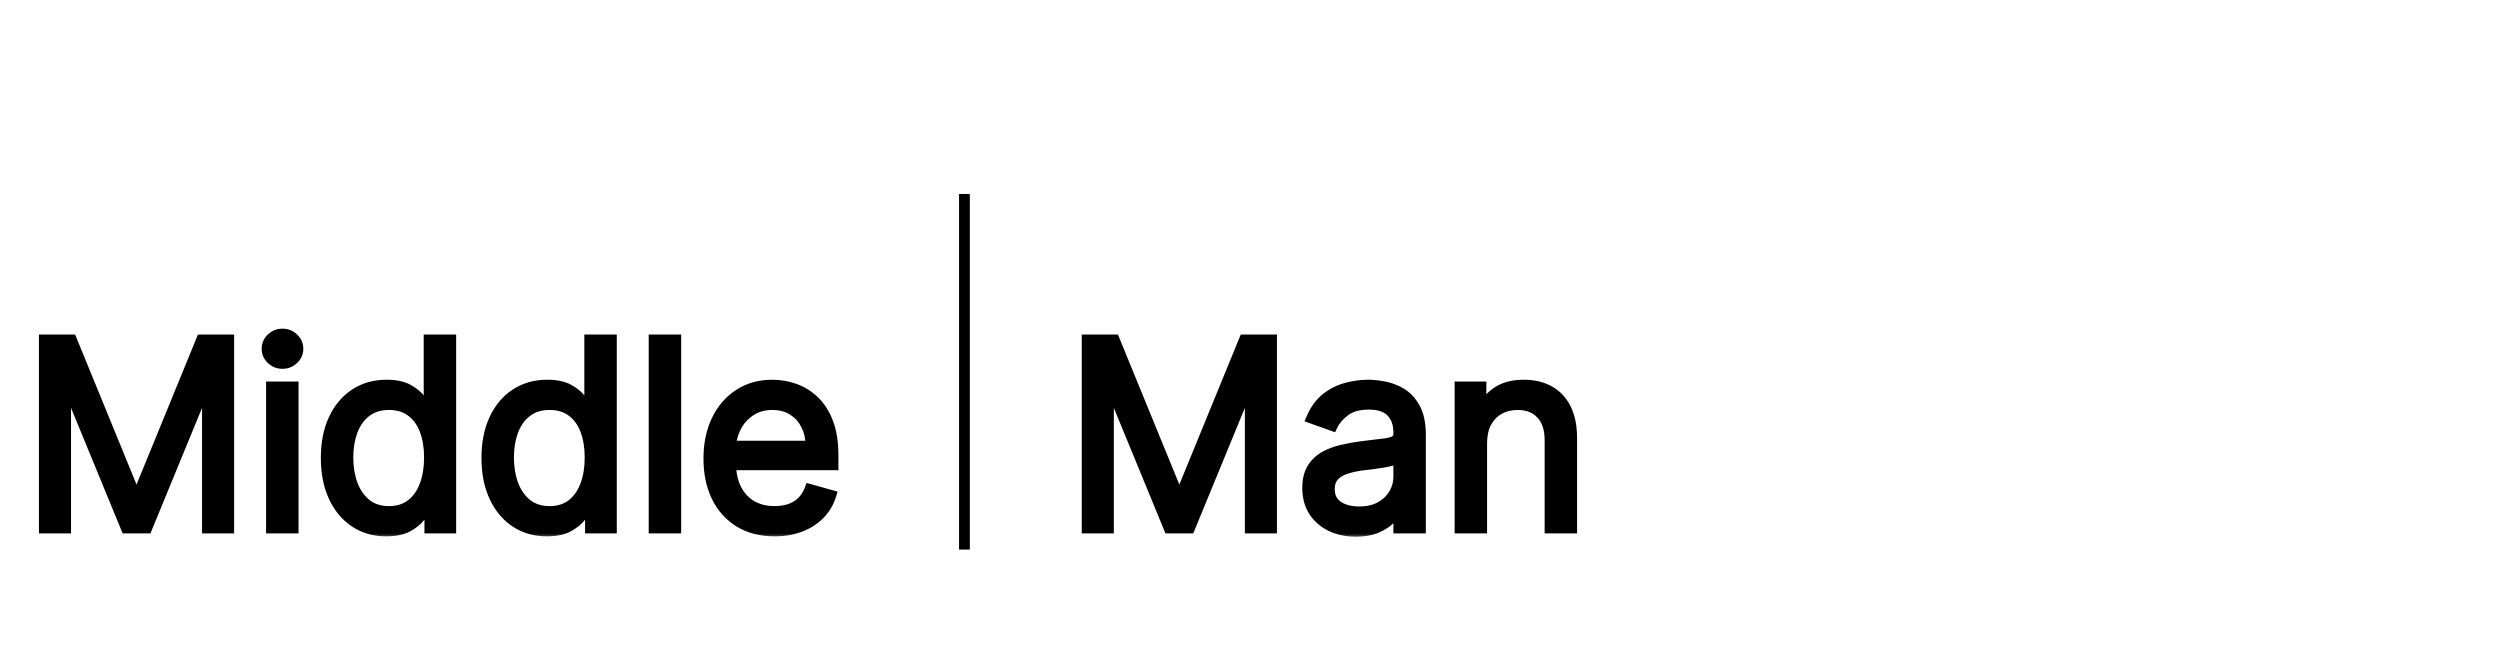 <svg width="232" height="62" viewBox="0 0 232 62" fill="none" xmlns="http://www.w3.org/2000/svg">
<g filter="url(#filter0_d_115_3506)">
<mask id="path-1-outside-1_115_3506" maskUnits="userSpaceOnUse" x="3" y="26" width="144" height="20" fill="black">
<rect fill="white" x="3" y="26" width="144" height="20"/>
<path d="M4.114 27.546H6.636L12.568 42.034H12.773L18.704 27.546H21.227V45H19.25V31.739H19.079L13.625 45H11.716L6.261 31.739H6.091V45H4.114V27.546ZM25.192 45V31.909H27.204V45H25.192ZM26.215 29.727C25.823 29.727 25.485 29.594 25.201 29.327C24.923 29.06 24.783 28.739 24.783 28.364C24.783 27.989 24.923 27.668 25.201 27.401C25.485 27.134 25.823 27 26.215 27C26.607 27 26.942 27.134 27.221 27.401C27.505 27.668 27.647 27.989 27.647 28.364C27.647 28.739 27.505 29.06 27.221 29.327C26.942 29.594 26.607 29.727 26.215 29.727ZM35.831 45.273C34.74 45.273 33.777 44.997 32.942 44.446C32.106 43.889 31.453 43.105 30.982 42.094C30.51 41.077 30.274 39.875 30.274 38.489C30.274 37.114 30.51 35.92 30.982 34.909C31.453 33.898 32.109 33.117 32.95 32.565C33.791 32.014 34.763 31.739 35.865 31.739C36.717 31.739 37.391 31.881 37.885 32.165C38.385 32.443 38.766 32.761 39.027 33.119C39.294 33.472 39.501 33.761 39.649 33.989H39.82V27.546H41.831V45H39.888V42.989H39.649C39.501 43.227 39.291 43.528 39.019 43.892C38.746 44.25 38.356 44.571 37.851 44.855C37.345 45.133 36.672 45.273 35.831 45.273ZM36.104 43.466C36.91 43.466 37.592 43.256 38.149 42.835C38.706 42.409 39.129 41.821 39.419 41.071C39.709 40.315 39.854 39.443 39.854 38.455C39.854 37.477 39.712 36.622 39.428 35.889C39.144 35.151 38.723 34.577 38.166 34.168C37.609 33.753 36.922 33.545 36.104 33.545C35.251 33.545 34.541 33.764 33.973 34.202C33.41 34.633 32.987 35.222 32.703 35.966C32.425 36.705 32.285 37.534 32.285 38.455C32.285 39.386 32.428 40.233 32.712 40.994C33.001 41.75 33.428 42.352 33.99 42.801C34.558 43.244 35.263 43.466 36.104 43.466ZM50.737 45.273C49.646 45.273 48.683 44.997 47.848 44.446C47.013 43.889 46.359 43.105 45.888 42.094C45.416 41.077 45.18 39.875 45.18 38.489C45.18 37.114 45.416 35.92 45.888 34.909C46.359 33.898 47.016 33.117 47.856 32.565C48.697 32.014 49.669 31.739 50.771 31.739C51.624 31.739 52.297 31.881 52.791 32.165C53.291 32.443 53.672 32.761 53.933 33.119C54.2 33.472 54.408 33.761 54.555 33.989H54.726V27.546H56.737V45H54.794V42.989H54.555C54.408 43.227 54.197 43.528 53.925 43.892C53.652 44.25 53.263 44.571 52.757 44.855C52.251 45.133 51.578 45.273 50.737 45.273ZM51.01 43.466C51.817 43.466 52.499 43.256 53.055 42.835C53.612 42.409 54.035 41.821 54.325 41.071C54.615 40.315 54.76 39.443 54.76 38.455C54.76 37.477 54.618 36.622 54.334 35.889C54.05 35.151 53.629 34.577 53.072 34.168C52.516 33.753 51.828 33.545 51.01 33.545C50.158 33.545 49.447 33.764 48.879 34.202C48.317 34.633 47.894 35.222 47.609 35.966C47.331 36.705 47.192 37.534 47.192 38.455C47.192 39.386 47.334 40.233 47.618 40.994C47.908 41.75 48.334 42.352 48.896 42.801C49.465 43.244 50.169 43.466 51.01 43.466ZM62.712 27.546V45H60.7V27.546H62.712ZM71.884 45.273C70.623 45.273 69.535 44.994 68.62 44.438C67.711 43.875 67.009 43.091 66.515 42.085C66.026 41.074 65.782 39.898 65.782 38.557C65.782 37.216 66.026 36.034 66.515 35.011C67.009 33.983 67.697 33.182 68.577 32.608C69.464 32.028 70.498 31.739 71.68 31.739C72.362 31.739 73.035 31.852 73.7 32.08C74.364 32.307 74.969 32.676 75.515 33.188C76.06 33.693 76.495 34.364 76.819 35.199C77.143 36.034 77.305 37.062 77.305 38.284V39.136H67.214V37.398H75.259C75.259 36.659 75.112 36 74.816 35.42C74.526 34.841 74.112 34.383 73.572 34.048C73.038 33.713 72.407 33.545 71.68 33.545C70.879 33.545 70.185 33.744 69.6 34.142C69.021 34.534 68.575 35.045 68.262 35.676C67.95 36.307 67.793 36.983 67.793 37.705V38.864C67.793 39.852 67.964 40.69 68.305 41.378C68.651 42.06 69.131 42.58 69.745 42.938C70.359 43.29 71.072 43.466 71.884 43.466C72.413 43.466 72.89 43.392 73.316 43.244C73.748 43.091 74.12 42.864 74.433 42.562C74.745 42.256 74.987 41.875 75.157 41.42L77.1 41.966C76.896 42.625 76.552 43.205 76.069 43.705C75.586 44.199 74.989 44.585 74.279 44.864C73.569 45.136 72.771 45.273 71.884 45.273ZM100.887 27.546H103.41L109.342 42.034H109.546L115.478 27.546H118.001V45H116.023V31.739H115.853L110.398 45H108.489L103.035 31.739H102.864V45H100.887V27.546ZM125.818 45.307C124.989 45.307 124.236 45.151 123.56 44.838C122.884 44.52 122.347 44.062 121.949 43.466C121.551 42.864 121.352 42.136 121.352 41.284C121.352 40.534 121.5 39.926 121.795 39.46C122.091 38.989 122.486 38.619 122.98 38.352C123.474 38.085 124.02 37.886 124.616 37.756C125.219 37.619 125.824 37.511 126.432 37.432C127.227 37.33 127.872 37.253 128.366 37.202C128.866 37.145 129.23 37.051 129.457 36.92C129.69 36.79 129.807 36.562 129.807 36.239V36.17C129.807 35.33 129.577 34.676 129.116 34.21C128.662 33.744 127.972 33.511 127.045 33.511C126.085 33.511 125.332 33.722 124.787 34.142C124.241 34.562 123.858 35.011 123.636 35.489L121.727 34.807C122.068 34.011 122.523 33.392 123.091 32.949C123.665 32.5 124.29 32.188 124.966 32.011C125.648 31.829 126.318 31.739 126.977 31.739C127.398 31.739 127.881 31.79 128.426 31.892C128.977 31.989 129.509 32.19 130.02 32.497C130.537 32.804 130.966 33.267 131.307 33.886C131.648 34.506 131.818 35.335 131.818 36.375V45H129.807V43.227H129.705C129.568 43.511 129.341 43.815 129.023 44.139C128.705 44.463 128.281 44.739 127.753 44.966C127.224 45.193 126.58 45.307 125.818 45.307ZM126.125 43.5C126.92 43.5 127.591 43.344 128.136 43.031C128.688 42.719 129.102 42.315 129.381 41.821C129.665 41.327 129.807 40.807 129.807 40.261V38.42C129.722 38.523 129.534 38.617 129.244 38.702C128.96 38.781 128.631 38.852 128.256 38.915C127.886 38.972 127.526 39.023 127.173 39.068C126.827 39.108 126.545 39.142 126.33 39.17C125.807 39.239 125.318 39.349 124.864 39.503C124.415 39.651 124.051 39.875 123.773 40.176C123.5 40.472 123.364 40.875 123.364 41.386C123.364 42.085 123.622 42.614 124.139 42.972C124.662 43.324 125.324 43.5 126.125 43.5ZM137.501 37.125V45H135.489V31.909H137.433V33.955H137.603C137.91 33.29 138.376 32.756 139.001 32.352C139.626 31.943 140.433 31.739 141.421 31.739C142.308 31.739 143.083 31.921 143.748 32.284C144.413 32.642 144.93 33.188 145.299 33.92C145.668 34.648 145.853 35.568 145.853 36.682V45H143.842V36.818C143.842 35.79 143.575 34.989 143.04 34.415C142.506 33.835 141.773 33.545 140.842 33.545C140.2 33.545 139.626 33.685 139.12 33.963C138.62 34.242 138.225 34.648 137.935 35.182C137.646 35.716 137.501 36.364 137.501 37.125Z"/>
</mask>
<path d="M4.114 27.546H6.636L12.568 42.034H12.773L18.704 27.546H21.227V45H19.25V31.739H19.079L13.625 45H11.716L6.261 31.739H6.091V45H4.114V27.546ZM25.192 45V31.909H27.204V45H25.192ZM26.215 29.727C25.823 29.727 25.485 29.594 25.201 29.327C24.923 29.06 24.783 28.739 24.783 28.364C24.783 27.989 24.923 27.668 25.201 27.401C25.485 27.134 25.823 27 26.215 27C26.607 27 26.942 27.134 27.221 27.401C27.505 27.668 27.647 27.989 27.647 28.364C27.647 28.739 27.505 29.06 27.221 29.327C26.942 29.594 26.607 29.727 26.215 29.727ZM35.831 45.273C34.74 45.273 33.777 44.997 32.942 44.446C32.106 43.889 31.453 43.105 30.982 42.094C30.51 41.077 30.274 39.875 30.274 38.489C30.274 37.114 30.51 35.92 30.982 34.909C31.453 33.898 32.109 33.117 32.95 32.565C33.791 32.014 34.763 31.739 35.865 31.739C36.717 31.739 37.391 31.881 37.885 32.165C38.385 32.443 38.766 32.761 39.027 33.119C39.294 33.472 39.501 33.761 39.649 33.989H39.82V27.546H41.831V45H39.888V42.989H39.649C39.501 43.227 39.291 43.528 39.019 43.892C38.746 44.25 38.356 44.571 37.851 44.855C37.345 45.133 36.672 45.273 35.831 45.273ZM36.104 43.466C36.91 43.466 37.592 43.256 38.149 42.835C38.706 42.409 39.129 41.821 39.419 41.071C39.709 40.315 39.854 39.443 39.854 38.455C39.854 37.477 39.712 36.622 39.428 35.889C39.144 35.151 38.723 34.577 38.166 34.168C37.609 33.753 36.922 33.545 36.104 33.545C35.251 33.545 34.541 33.764 33.973 34.202C33.41 34.633 32.987 35.222 32.703 35.966C32.425 36.705 32.285 37.534 32.285 38.455C32.285 39.386 32.428 40.233 32.712 40.994C33.001 41.75 33.428 42.352 33.99 42.801C34.558 43.244 35.263 43.466 36.104 43.466ZM50.737 45.273C49.646 45.273 48.683 44.997 47.848 44.446C47.013 43.889 46.359 43.105 45.888 42.094C45.416 41.077 45.18 39.875 45.18 38.489C45.18 37.114 45.416 35.92 45.888 34.909C46.359 33.898 47.016 33.117 47.856 32.565C48.697 32.014 49.669 31.739 50.771 31.739C51.624 31.739 52.297 31.881 52.791 32.165C53.291 32.443 53.672 32.761 53.933 33.119C54.2 33.472 54.408 33.761 54.555 33.989H54.726V27.546H56.737V45H54.794V42.989H54.555C54.408 43.227 54.197 43.528 53.925 43.892C53.652 44.25 53.263 44.571 52.757 44.855C52.251 45.133 51.578 45.273 50.737 45.273ZM51.01 43.466C51.817 43.466 52.499 43.256 53.055 42.835C53.612 42.409 54.035 41.821 54.325 41.071C54.615 40.315 54.76 39.443 54.76 38.455C54.76 37.477 54.618 36.622 54.334 35.889C54.05 35.151 53.629 34.577 53.072 34.168C52.516 33.753 51.828 33.545 51.01 33.545C50.158 33.545 49.447 33.764 48.879 34.202C48.317 34.633 47.894 35.222 47.609 35.966C47.331 36.705 47.192 37.534 47.192 38.455C47.192 39.386 47.334 40.233 47.618 40.994C47.908 41.75 48.334 42.352 48.896 42.801C49.465 43.244 50.169 43.466 51.01 43.466ZM62.712 27.546V45H60.7V27.546H62.712ZM71.884 45.273C70.623 45.273 69.535 44.994 68.62 44.438C67.711 43.875 67.009 43.091 66.515 42.085C66.026 41.074 65.782 39.898 65.782 38.557C65.782 37.216 66.026 36.034 66.515 35.011C67.009 33.983 67.697 33.182 68.577 32.608C69.464 32.028 70.498 31.739 71.68 31.739C72.362 31.739 73.035 31.852 73.7 32.08C74.364 32.307 74.969 32.676 75.515 33.188C76.06 33.693 76.495 34.364 76.819 35.199C77.143 36.034 77.305 37.062 77.305 38.284V39.136H67.214V37.398H75.259C75.259 36.659 75.112 36 74.816 35.42C74.526 34.841 74.112 34.383 73.572 34.048C73.038 33.713 72.407 33.545 71.68 33.545C70.879 33.545 70.185 33.744 69.6 34.142C69.021 34.534 68.575 35.045 68.262 35.676C67.95 36.307 67.793 36.983 67.793 37.705V38.864C67.793 39.852 67.964 40.69 68.305 41.378C68.651 42.06 69.131 42.58 69.745 42.938C70.359 43.29 71.072 43.466 71.884 43.466C72.413 43.466 72.89 43.392 73.316 43.244C73.748 43.091 74.12 42.864 74.433 42.562C74.745 42.256 74.987 41.875 75.157 41.42L77.1 41.966C76.896 42.625 76.552 43.205 76.069 43.705C75.586 44.199 74.989 44.585 74.279 44.864C73.569 45.136 72.771 45.273 71.884 45.273ZM100.887 27.546H103.41L109.342 42.034H109.546L115.478 27.546H118.001V45H116.023V31.739H115.853L110.398 45H108.489L103.035 31.739H102.864V45H100.887V27.546ZM125.818 45.307C124.989 45.307 124.236 45.151 123.56 44.838C122.884 44.52 122.347 44.062 121.949 43.466C121.551 42.864 121.352 42.136 121.352 41.284C121.352 40.534 121.5 39.926 121.795 39.46C122.091 38.989 122.486 38.619 122.98 38.352C123.474 38.085 124.02 37.886 124.616 37.756C125.219 37.619 125.824 37.511 126.432 37.432C127.227 37.33 127.872 37.253 128.366 37.202C128.866 37.145 129.23 37.051 129.457 36.92C129.69 36.79 129.807 36.562 129.807 36.239V36.17C129.807 35.33 129.577 34.676 129.116 34.21C128.662 33.744 127.972 33.511 127.045 33.511C126.085 33.511 125.332 33.722 124.787 34.142C124.241 34.562 123.858 35.011 123.636 35.489L121.727 34.807C122.068 34.011 122.523 33.392 123.091 32.949C123.665 32.5 124.29 32.188 124.966 32.011C125.648 31.829 126.318 31.739 126.977 31.739C127.398 31.739 127.881 31.79 128.426 31.892C128.977 31.989 129.509 32.19 130.02 32.497C130.537 32.804 130.966 33.267 131.307 33.886C131.648 34.506 131.818 35.335 131.818 36.375V45H129.807V43.227H129.705C129.568 43.511 129.341 43.815 129.023 44.139C128.705 44.463 128.281 44.739 127.753 44.966C127.224 45.193 126.58 45.307 125.818 45.307ZM126.125 43.5C126.92 43.5 127.591 43.344 128.136 43.031C128.688 42.719 129.102 42.315 129.381 41.821C129.665 41.327 129.807 40.807 129.807 40.261V38.42C129.722 38.523 129.534 38.617 129.244 38.702C128.96 38.781 128.631 38.852 128.256 38.915C127.886 38.972 127.526 39.023 127.173 39.068C126.827 39.108 126.545 39.142 126.33 39.17C125.807 39.239 125.318 39.349 124.864 39.503C124.415 39.651 124.051 39.875 123.773 40.176C123.5 40.472 123.364 40.875 123.364 41.386C123.364 42.085 123.622 42.614 124.139 42.972C124.662 43.324 125.324 43.5 126.125 43.5ZM137.501 37.125V45H135.489V31.909H137.433V33.955H137.603C137.91 33.29 138.376 32.756 139.001 32.352C139.626 31.943 140.433 31.739 141.421 31.739C142.308 31.739 143.083 31.921 143.748 32.284C144.413 32.642 144.93 33.188 145.299 33.92C145.668 34.648 145.853 35.568 145.853 36.682V45H143.842V36.818C143.842 35.79 143.575 34.989 143.04 34.415C142.506 33.835 141.773 33.545 140.842 33.545C140.2 33.545 139.626 33.685 139.12 33.963C138.62 34.242 138.225 34.648 137.935 35.182C137.646 35.716 137.501 36.364 137.501 37.125Z" fill="black"/>
<path d="M4.114 27.546V27.046H3.614V27.546H4.114ZM6.636 27.546L7.099 27.356L6.972 27.046H6.636V27.546ZM12.568 42.034L12.105 42.224L12.233 42.534H12.568V42.034ZM12.773 42.034V42.534H13.108L13.235 42.224L12.773 42.034ZM18.704 27.546V27.046H18.369L18.242 27.356L18.704 27.546ZM21.227 27.546H21.727V27.046H21.227V27.546ZM21.227 45V45.5H21.727V45H21.227ZM19.25 45H18.75V45.5H19.25V45ZM19.25 31.739H19.75V31.239H19.25V31.739ZM19.079 31.739V31.239H18.745L18.617 31.548L19.079 31.739ZM13.625 45V45.5H13.96L14.087 45.19L13.625 45ZM11.716 45L11.254 45.19L11.381 45.5H11.716V45ZM6.261 31.739L6.724 31.548L6.596 31.239H6.261V31.739ZM6.091 31.739V31.239H5.591V31.739H6.091ZM6.091 45V45.5H6.591V45H6.091ZM4.114 45H3.614V45.5H4.114V45ZM4.114 28.046H6.636V27.046H4.114V28.046ZM6.174 27.735L12.105 42.224L13.031 41.845L7.099 27.356L6.174 27.735ZM12.568 42.534H12.773V41.534H12.568V42.534ZM13.235 42.224L19.167 27.735L18.242 27.356L12.31 41.845L13.235 42.224ZM18.704 28.046H21.227V27.046H18.704V28.046ZM20.727 27.546V45H21.727V27.546H20.727ZM21.227 44.5H19.25V45.5H21.227V44.5ZM19.75 45V31.739H18.75V45H19.75ZM19.25 31.239H19.079V32.239H19.25V31.239ZM18.617 31.548L13.163 44.81L14.087 45.19L19.542 31.929L18.617 31.548ZM13.625 44.5H11.716V45.5H13.625V44.5ZM12.178 44.81L6.724 31.548L5.799 31.929L11.254 45.19L12.178 44.81ZM6.261 31.239H6.091V32.239H6.261V31.239ZM5.591 31.739V45H6.591V31.739H5.591ZM6.091 44.5H4.114V45.5H6.091V44.5ZM4.614 45V27.546H3.614V45H4.614ZM25.192 45H24.692V45.5H25.192V45ZM25.192 31.909V31.409H24.692V31.909H25.192ZM27.204 31.909H27.704V31.409H27.204V31.909ZM27.204 45V45.5H27.704V45H27.204ZM25.201 29.327L24.855 29.688L24.858 29.691L25.201 29.327ZM25.201 27.401L24.858 27.036L24.855 27.04L25.201 27.401ZM27.221 27.401L26.875 27.761L26.878 27.765L27.221 27.401ZM27.221 29.327L26.878 28.962L26.875 28.966L27.221 29.327ZM25.692 45V31.909H24.692V45H25.692ZM25.192 32.409H27.204V31.409H25.192V32.409ZM26.704 31.909V45H27.704V31.909H26.704ZM27.204 44.5H25.192V45.5H27.204V44.5ZM26.215 29.227C25.95 29.227 25.734 29.142 25.543 28.962L24.858 29.691C25.236 30.046 25.697 30.227 26.215 30.227V29.227ZM25.547 28.966C25.364 28.79 25.283 28.598 25.283 28.364H24.283C24.283 28.879 24.481 29.329 24.855 29.688L25.547 28.966ZM25.283 28.364C25.283 28.129 25.364 27.937 25.547 27.761L24.855 27.04C24.481 27.398 24.283 27.848 24.283 28.364H25.283ZM25.543 27.765C25.734 27.585 25.95 27.5 26.215 27.5V26.5C25.697 26.5 25.236 26.681 24.858 27.036L25.543 27.765ZM26.215 27.5C26.481 27.5 26.691 27.585 26.875 27.761L27.567 27.04C27.194 26.682 26.734 26.5 26.215 26.5V27.5ZM26.878 27.765C27.067 27.942 27.147 28.133 27.147 28.364H28.147C28.147 27.845 27.944 27.394 27.563 27.036L26.878 27.765ZM27.147 28.364C27.147 28.595 27.067 28.786 26.878 28.962L27.563 29.691C27.944 29.334 28.147 28.883 28.147 28.364H27.147ZM26.875 28.966C26.691 29.142 26.481 29.227 26.215 29.227V30.227C26.734 30.227 27.194 30.046 27.567 29.688L26.875 28.966ZM32.942 44.446L32.664 44.862L32.666 44.863L32.942 44.446ZM30.982 42.094L30.528 42.304L30.528 42.305L30.982 42.094ZM30.982 34.909L30.528 34.698L30.982 34.909ZM32.95 32.565L32.676 32.147L32.95 32.565ZM37.885 32.165L37.636 32.598L37.642 32.602L37.885 32.165ZM39.027 33.119L38.623 33.414L38.629 33.421L39.027 33.119ZM39.649 33.989L39.23 34.261L39.378 34.489H39.649V33.989ZM39.82 33.989V34.489H40.32V33.989H39.82ZM39.82 27.546V27.046H39.32V27.546H39.82ZM41.831 27.546H42.331V27.046H41.831V27.546ZM41.831 45V45.5H42.331V45H41.831ZM39.888 45H39.388V45.5H39.888V45ZM39.888 42.989H40.388V42.489H39.888V42.989ZM39.649 42.989V42.489H39.371L39.224 42.725L39.649 42.989ZM39.019 43.892L39.416 44.195L39.419 44.192L39.019 43.892ZM37.851 44.855L38.092 45.293L38.096 45.291L37.851 44.855ZM38.149 42.835L38.45 43.234L38.453 43.232L38.149 42.835ZM39.419 41.071L39.885 41.251L39.886 41.25L39.419 41.071ZM39.428 35.889L38.961 36.069L38.961 36.07L39.428 35.889ZM38.166 34.168L37.867 34.569L37.87 34.571L38.166 34.168ZM33.973 34.202L34.278 34.598L34.278 34.598L33.973 34.202ZM32.703 35.966L32.236 35.788L32.235 35.79L32.703 35.966ZM32.712 40.994L32.243 41.169L32.245 41.173L32.712 40.994ZM33.99 42.801L33.678 43.192L33.682 43.195L33.99 42.801ZM35.831 44.773C34.829 44.773 33.963 44.521 33.217 44.029L32.666 44.863C33.591 45.473 34.651 45.773 35.831 45.773V44.773ZM33.219 44.03C32.468 43.53 31.872 42.82 31.435 41.882L30.528 42.305C31.034 43.39 31.745 44.249 32.664 44.862L33.219 44.03ZM31.435 41.883C31 40.946 30.774 39.819 30.774 38.489H29.774C29.774 39.931 30.019 41.207 30.528 42.304L31.435 41.883ZM30.774 38.489C30.774 37.17 31 36.052 31.435 35.12L30.528 34.698C30.02 35.789 29.774 37.057 29.774 38.489H30.774ZM31.435 35.12C31.871 34.184 32.47 33.478 33.224 32.983L32.676 32.147C31.749 32.755 31.035 33.612 30.528 34.698L31.435 35.12ZM33.224 32.983C33.976 32.491 34.85 32.239 35.865 32.239V31.239C34.675 31.239 33.606 31.538 32.676 32.147L33.224 32.983ZM35.865 32.239C36.67 32.239 37.246 32.374 37.636 32.598L38.134 31.731C37.535 31.387 36.765 31.239 35.865 31.239V32.239ZM37.642 32.602C38.096 32.855 38.415 33.129 38.623 33.414L39.431 32.825C39.116 32.394 38.674 32.032 38.128 31.728L37.642 32.602ZM38.629 33.421C38.892 33.769 39.092 34.048 39.23 34.261L40.068 33.716C39.911 33.474 39.696 33.174 39.425 32.817L38.629 33.421ZM39.649 34.489H39.82V33.489H39.649V34.489ZM40.32 33.989V27.546H39.32V33.989H40.32ZM39.82 28.046H41.831V27.046H39.82V28.046ZM41.331 27.546V45H42.331V27.546H41.331ZM41.831 44.5H39.888V45.5H41.831V44.5ZM40.388 45V42.989H39.388V45H40.388ZM39.888 42.489H39.649V43.489H39.888V42.489ZM39.224 42.725C39.087 42.946 38.887 43.234 38.618 43.592L39.419 44.192C39.695 43.823 39.916 43.508 40.074 43.252L39.224 42.725ZM38.621 43.589C38.399 43.88 38.069 44.159 37.606 44.419L38.096 45.291C38.644 44.983 39.092 44.62 39.416 44.195L38.621 43.589ZM37.61 44.417C37.204 44.641 36.623 44.773 35.831 44.773V45.773C36.72 45.773 37.486 45.627 38.092 45.293L37.61 44.417ZM36.104 43.966C37.002 43.966 37.794 43.73 38.45 43.234L37.848 42.436C37.391 42.781 36.819 42.966 36.104 42.966V43.966ZM38.453 43.232C39.093 42.742 39.567 42.074 39.885 41.251L38.953 40.891C38.691 41.568 38.319 42.076 37.845 42.438L38.453 43.232ZM39.886 41.25C40.202 40.426 40.354 39.491 40.354 38.455H39.354C39.354 39.395 39.216 40.205 38.952 40.892L39.886 41.25ZM40.354 38.455C40.354 37.43 40.205 36.511 39.894 35.709L38.961 36.07C39.218 36.733 39.354 37.525 39.354 38.455H40.354ZM39.894 35.71C39.581 34.895 39.107 34.238 38.462 33.765L37.87 34.571C38.339 34.915 38.706 35.406 38.961 36.069L39.894 35.71ZM38.465 33.767C37.807 33.277 37.01 33.045 36.104 33.045V34.045C36.834 34.045 37.412 34.229 37.867 34.569L38.465 33.767ZM36.104 33.045C35.163 33.045 34.339 33.289 33.668 33.806L34.278 34.598C34.743 34.24 35.34 34.045 36.104 34.045V33.045ZM33.669 33.805C33.024 34.3 32.549 34.968 32.236 35.788L33.17 36.144C33.425 35.475 33.797 34.967 34.278 34.598L33.669 33.805ZM32.235 35.79C31.932 36.593 31.785 37.484 31.785 38.455H32.785C32.785 37.584 32.917 36.816 33.171 36.142L32.235 35.79ZM31.785 38.455C31.785 39.437 31.935 40.344 32.243 41.169L33.18 40.819C32.92 40.122 32.785 39.335 32.785 38.455H31.785ZM32.245 41.173C32.562 42.002 33.038 42.681 33.678 43.192L34.302 42.41C33.817 42.024 33.441 41.498 33.178 40.815L32.245 41.173ZM33.682 43.195C34.353 43.718 35.171 43.966 36.104 43.966V42.966C35.355 42.966 34.764 42.77 34.298 42.407L33.682 43.195ZM47.848 44.446L47.571 44.862L47.573 44.863L47.848 44.446ZM45.888 42.094L45.434 42.304L45.435 42.305L45.888 42.094ZM45.888 34.909L45.435 34.698L45.888 34.909ZM47.856 32.565L47.583 32.147H47.583L47.856 32.565ZM52.791 32.165L52.542 32.598L52.548 32.602L52.791 32.165ZM53.933 33.119L53.529 33.414L53.535 33.421L53.933 33.119ZM54.555 33.989L54.136 34.261L54.284 34.489H54.555V33.989ZM54.726 33.989V34.489H55.226V33.989H54.726ZM54.726 27.546V27.046H54.226V27.546H54.726ZM56.737 27.546H57.237V27.046H56.737V27.546ZM56.737 45V45.5H57.237V45H56.737ZM54.794 45H54.294V45.5H54.794V45ZM54.794 42.989H55.294V42.489H54.794V42.989ZM54.555 42.989V42.489H54.277L54.13 42.725L54.555 42.989ZM53.925 43.892L54.322 44.195L54.325 44.192L53.925 43.892ZM52.757 44.855L52.998 45.293L53.002 45.291L52.757 44.855ZM53.055 42.835L53.357 43.234L53.359 43.232L53.055 42.835ZM54.325 41.071L54.792 41.251L54.792 41.25L54.325 41.071ZM54.334 35.889L53.867 36.069L53.868 36.07L54.334 35.889ZM53.072 34.168L52.774 34.569L52.776 34.571L53.072 34.168ZM48.879 34.202L49.184 34.598L49.184 34.598L48.879 34.202ZM47.609 35.966L47.142 35.788L47.142 35.79L47.609 35.966ZM47.618 40.994L47.149 41.169L47.151 41.173L47.618 40.994ZM48.896 42.801L48.584 43.192L48.589 43.195L48.896 42.801ZM50.737 44.773C49.735 44.773 48.87 44.521 48.123 44.029L47.573 44.863C48.497 45.473 49.558 45.773 50.737 45.773V44.773ZM48.125 44.03C47.375 43.53 46.778 42.82 46.341 41.882L45.435 42.305C45.941 43.39 46.651 44.249 47.571 44.862L48.125 44.03ZM46.341 41.883C45.907 40.946 45.68 39.819 45.68 38.489H44.68C44.68 39.931 44.926 41.207 45.434 42.304L46.341 41.883ZM45.68 38.489C45.68 37.17 45.907 36.052 46.341 35.12L45.435 34.698C44.926 35.789 44.68 37.057 44.68 38.489H45.68ZM46.341 35.12C46.778 34.184 47.376 33.478 48.131 32.983L47.583 32.147C46.655 32.755 45.941 33.612 45.435 34.698L46.341 35.12ZM48.131 32.983C48.882 32.491 49.757 32.239 50.771 32.239V31.239C49.581 31.239 48.513 31.538 47.583 32.147L48.131 32.983ZM50.771 32.239C51.576 32.239 52.152 32.374 52.542 32.598L53.04 31.731C52.442 31.387 51.671 31.239 50.771 31.239V32.239ZM52.548 32.602C53.002 32.855 53.321 33.129 53.529 33.414L54.337 32.825C54.023 32.394 53.58 32.032 53.034 31.728L52.548 32.602ZM53.535 33.421C53.798 33.769 53.998 34.048 54.136 34.261L54.975 33.716C54.818 33.474 54.602 33.174 54.332 32.817L53.535 33.421ZM54.555 34.489H54.726V33.489H54.555V34.489ZM55.226 33.989V27.546H54.226V33.989H55.226ZM54.726 28.046H56.737V27.046H54.726V28.046ZM56.237 27.546V45H57.237V27.546H56.237ZM56.737 44.5H54.794V45.5H56.737V44.5ZM55.294 45V42.989H54.294V45H55.294ZM54.794 42.489H54.555V43.489H54.794V42.489ZM54.13 42.725C53.994 42.946 53.793 43.234 53.525 43.592L54.325 44.192C54.602 43.823 54.822 43.508 54.98 43.252L54.13 42.725ZM53.527 43.589C53.306 43.88 52.975 44.159 52.512 44.419L53.002 45.291C53.551 44.983 53.998 44.62 54.322 44.195L53.527 43.589ZM52.516 44.417C52.11 44.641 51.53 44.773 50.737 44.773V45.773C51.627 45.773 52.393 45.627 52.998 45.293L52.516 44.417ZM51.01 43.966C51.908 43.966 52.7 43.73 53.357 43.234L52.754 42.436C52.297 42.781 51.726 42.966 51.01 42.966V43.966ZM53.359 43.232C53.999 42.742 54.474 42.074 54.792 41.251L53.859 40.891C53.597 41.568 53.225 42.076 52.752 42.438L53.359 43.232ZM54.792 41.25C55.108 40.426 55.26 39.491 55.26 38.455H54.26C54.26 39.395 54.122 40.205 53.858 40.892L54.792 41.25ZM55.26 38.455C55.26 37.43 55.111 36.511 54.8 35.709L53.868 36.07C54.125 36.733 54.26 37.525 54.26 38.455H55.26ZM54.8 35.71C54.487 34.895 54.013 34.238 53.368 33.765L52.776 34.571C53.245 34.915 53.612 35.406 53.867 36.069L54.8 35.71ZM53.371 33.767C52.713 33.277 51.916 33.045 51.01 33.045V34.045C51.74 34.045 52.318 34.229 52.774 34.569L53.371 33.767ZM51.01 33.045C50.069 33.045 49.245 33.289 48.574 33.806L49.184 34.598C49.649 34.24 50.246 34.045 51.01 34.045V33.045ZM48.575 33.805C47.93 34.3 47.455 34.968 47.142 35.788L48.077 36.144C48.332 35.475 48.703 34.967 49.184 34.598L48.575 33.805ZM47.142 35.79C46.839 36.593 46.692 37.484 46.692 38.455H47.692C47.692 37.584 47.823 36.816 48.077 36.142L47.142 35.79ZM46.692 38.455C46.692 39.437 46.842 40.344 47.149 41.169L48.086 40.819C47.826 40.122 47.692 39.335 47.692 38.455H46.692ZM47.151 41.173C47.469 42.002 47.944 42.681 48.584 43.192L49.208 42.41C48.724 42.024 48.347 41.498 48.085 40.815L47.151 41.173ZM48.589 43.195C49.259 43.718 50.077 43.966 51.01 43.966V42.966C50.261 42.966 49.67 42.77 49.204 42.407L48.589 43.195ZM62.712 27.546H63.212V27.046H62.712V27.546ZM62.712 45V45.5H63.212V45H62.712ZM60.7 45H60.2V45.5H60.7V45ZM60.7 27.546V27.046H60.2V27.546H60.7ZM62.212 27.546V45H63.212V27.546H62.212ZM62.712 44.5H60.7V45.5H62.712V44.5ZM61.2 45V27.546H60.2V45H61.2ZM60.7 28.046H62.712V27.046H60.7V28.046ZM68.62 44.438L68.357 44.863L68.36 44.865L68.62 44.438ZM66.515 42.085L66.065 42.303L66.066 42.306L66.515 42.085ZM66.515 35.011L66.064 34.795L66.064 34.796L66.515 35.011ZM68.577 32.608L68.85 33.027L68.851 33.026L68.577 32.608ZM73.7 32.08L73.861 31.606L73.7 32.08ZM75.515 33.188L75.173 33.552L75.175 33.554L75.515 33.188ZM76.819 35.199L77.285 35.018L76.819 35.199ZM77.305 39.136V39.636H77.805V39.136H77.305ZM67.214 39.136H66.714V39.636H67.214V39.136ZM67.214 37.398V36.898H66.714V37.398H67.214ZM75.259 37.398V37.898H75.759V37.398H75.259ZM74.816 35.42L74.369 35.644L74.371 35.648L74.816 35.42ZM73.572 34.048L73.306 34.472L73.308 34.473L73.572 34.048ZM69.6 34.142L69.88 34.556L69.881 34.556L69.6 34.142ZM68.262 35.676L67.814 35.454L68.262 35.676ZM68.305 41.378L67.857 41.6L67.859 41.604L68.305 41.378ZM69.745 42.938L69.493 43.369L69.496 43.371L69.745 42.938ZM73.316 43.244L73.48 43.717L73.483 43.715L73.316 43.244ZM74.433 42.562L74.779 42.923L74.783 42.919L74.433 42.562ZM75.157 41.42L75.292 40.939L74.85 40.815L74.689 41.245L75.157 41.42ZM77.1 41.966L77.578 42.114L77.73 41.623L77.235 41.484L77.1 41.966ZM76.069 43.705L76.427 44.054L76.428 44.052L76.069 43.705ZM74.279 44.864L74.458 45.33L74.462 45.329L74.279 44.864ZM71.884 44.773C70.698 44.773 69.704 44.512 68.88 44.01L68.36 44.865C69.366 45.477 70.548 45.773 71.884 45.773V44.773ZM68.883 44.012C68.058 43.502 67.419 42.79 66.964 41.865L66.066 42.306C66.6 43.392 67.364 44.248 68.357 44.863L68.883 44.012ZM66.965 41.868C66.515 40.936 66.282 39.837 66.282 38.557H65.282C65.282 39.959 65.537 41.212 66.065 42.303L66.965 41.868ZM66.282 38.557C66.282 37.277 66.515 36.171 66.966 35.227L66.064 34.796C65.538 35.897 65.282 37.155 65.282 38.557H66.282ZM66.966 35.228C67.424 34.275 68.053 33.547 68.85 33.027L68.304 32.189C67.341 32.817 66.595 33.691 66.064 34.795L66.966 35.228ZM68.851 33.026C69.647 32.506 70.583 32.239 71.68 32.239V31.239C70.412 31.239 69.281 31.551 68.304 32.19L68.851 33.026ZM71.68 32.239C72.305 32.239 72.924 32.343 73.538 32.553L73.861 31.606C73.146 31.362 72.418 31.239 71.68 31.239V32.239ZM73.538 32.553C74.131 32.755 74.676 33.086 75.173 33.552L75.857 32.823C75.263 32.266 74.597 31.858 73.861 31.606L73.538 32.553ZM75.175 33.554C75.655 33.999 76.051 34.601 76.353 35.38L77.285 35.018C76.939 34.126 76.466 33.388 75.855 32.821L75.175 33.554ZM76.353 35.38C76.648 36.14 76.805 37.103 76.805 38.284H77.805C77.805 37.022 77.638 35.928 77.285 35.018L76.353 35.38ZM76.805 38.284V39.136H77.805V38.284H76.805ZM77.305 38.636H67.214V39.636H77.305V38.636ZM67.714 39.136V37.398H66.714V39.136H67.714ZM67.214 37.898H75.259V36.898H67.214V37.898ZM75.759 37.398C75.759 36.591 75.597 35.852 75.261 35.193L74.371 35.648C74.626 36.148 74.759 36.727 74.759 37.398H75.759ZM75.263 35.197C74.933 34.536 74.456 34.009 73.835 33.623L73.308 34.473C73.767 34.758 74.12 35.145 74.369 35.644L75.263 35.197ZM73.838 33.625C73.212 33.232 72.486 33.045 71.68 33.045V34.045C72.328 34.045 72.863 34.194 73.306 34.472L73.838 33.625ZM71.68 33.045C70.792 33.045 69.998 33.267 69.319 33.728L69.881 34.556C70.373 34.221 70.965 34.045 71.68 34.045V33.045ZM69.32 33.728C68.668 34.169 68.165 34.746 67.814 35.454L68.71 35.898C68.984 35.344 69.373 34.9 69.88 34.556L69.32 33.728ZM67.814 35.454C67.466 36.156 67.293 36.908 67.293 37.705H68.293C68.293 37.058 68.433 36.458 68.71 35.898L67.814 35.454ZM67.293 37.705V38.864H68.293V37.705H67.293ZM67.293 38.864C67.293 39.908 67.473 40.827 67.857 41.6L68.753 41.156C68.454 40.554 68.293 39.797 68.293 38.864H67.293ZM67.859 41.604C68.246 42.365 68.79 42.959 69.493 43.369L69.997 42.506C69.473 42.2 69.057 41.754 68.75 41.151L67.859 41.604ZM69.496 43.371C70.196 43.773 70.998 43.966 71.884 43.966V42.966C71.146 42.966 70.521 42.807 69.994 42.504L69.496 43.371ZM71.884 43.966C72.459 43.966 72.993 43.886 73.48 43.717L73.152 42.772C72.787 42.898 72.366 42.966 71.884 42.966V43.966ZM73.483 43.715C73.978 43.54 74.413 43.276 74.779 42.922L74.086 42.203C73.827 42.452 73.517 42.642 73.149 42.773L73.483 43.715ZM74.783 42.919C75.153 42.556 75.432 42.111 75.625 41.596L74.689 41.245C74.541 41.639 74.337 41.955 74.082 42.206L74.783 42.919ZM75.022 41.902L76.965 42.447L77.235 41.484L75.292 40.939L75.022 41.902ZM76.623 41.818C76.441 42.401 76.138 42.913 75.709 43.357L76.428 44.052C76.965 43.496 77.35 42.849 77.578 42.114L76.623 41.818ZM75.711 43.355C75.283 43.794 74.748 44.143 74.097 44.398L74.462 45.329C75.231 45.028 75.889 44.604 76.427 44.054L75.711 43.355ZM74.1 44.397C73.456 44.644 72.719 44.773 71.884 44.773V45.773C72.822 45.773 73.682 45.628 74.458 45.33L74.1 44.397ZM100.887 27.546V27.046H100.387V27.546H100.887ZM103.41 27.546L103.873 27.356L103.745 27.046H103.41V27.546ZM109.342 42.034L108.879 42.224L109.006 42.534H109.342V42.034ZM109.546 42.034V42.534H109.882L110.009 42.224L109.546 42.034ZM115.478 27.546V27.046H115.142L115.015 27.356L115.478 27.546ZM118.001 27.546H118.501V27.046H118.001V27.546ZM118.001 45V45.5H118.501V45H118.001ZM116.023 45H115.523V45.5H116.023V45ZM116.023 31.739H116.523V31.239H116.023V31.739ZM115.853 31.739V31.239H115.518L115.391 31.548L115.853 31.739ZM110.398 45V45.5H110.733L110.861 45.19L110.398 45ZM108.489 45L108.027 45.19L108.154 45.5H108.489V45ZM103.035 31.739L103.497 31.548L103.37 31.239H103.035V31.739ZM102.864 31.739V31.239H102.364V31.739H102.864ZM102.864 45V45.5H103.364V45H102.864ZM100.887 45H100.387V45.5H100.887V45ZM100.887 28.046H103.41V27.046H100.887V28.046ZM102.947 27.735L108.879 42.224L109.804 41.845L103.873 27.356L102.947 27.735ZM109.342 42.534H109.546V41.534H109.342V42.534ZM110.009 42.224L115.941 27.735L115.015 27.356L109.083 41.845L110.009 42.224ZM115.478 28.046H118.001V27.046H115.478V28.046ZM117.501 27.546V45H118.501V27.546H117.501ZM118.001 44.5H116.023V45.5H118.001V44.5ZM116.523 45V31.739H115.523V45H116.523ZM116.023 31.239H115.853V32.239H116.023V31.239ZM115.391 31.548L109.936 44.81L110.861 45.19L116.315 31.929L115.391 31.548ZM110.398 44.5H108.489V45.5H110.398V44.5ZM108.952 44.81L103.497 31.548L102.572 31.929L108.027 45.19L108.952 44.81ZM103.035 31.239H102.864V32.239H103.035V31.239ZM102.364 31.739V45H103.364V31.739H102.364ZM102.864 44.5H100.887V45.5H102.864V44.5ZM101.387 45V27.546H100.387V45H101.387ZM123.56 44.838L123.347 45.291L123.35 45.292L123.56 44.838ZM121.949 43.466L121.532 43.741L121.533 43.743L121.949 43.466ZM121.795 39.46L122.218 39.728L122.219 39.726L121.795 39.46ZM124.616 37.756L124.723 38.244L124.727 38.243L124.616 37.756ZM126.432 37.432L126.368 36.936L126.367 36.936L126.432 37.432ZM128.366 37.202L128.418 37.699L128.423 37.699L128.366 37.202ZM129.457 36.92L129.213 36.484L129.208 36.487L129.457 36.92ZM129.116 34.21L128.759 34.559L128.761 34.562L129.116 34.21ZM124.787 34.142L125.092 34.538L124.787 34.142ZM123.636 35.489L123.468 35.959L123.898 36.113L124.09 35.699L123.636 35.489ZM121.727 34.807L121.268 34.61L121.058 35.099L121.559 35.278L121.727 34.807ZM123.091 32.949L123.398 33.343L123.399 33.343L123.091 32.949ZM124.966 32.011L125.092 32.495L125.095 32.495L124.966 32.011ZM128.426 31.892L128.334 32.383L128.34 32.385L128.426 31.892ZM130.02 32.497L129.763 32.926L129.765 32.927L130.02 32.497ZM131.307 33.886L130.869 34.127L131.307 33.886ZM131.818 45V45.5H132.318V45H131.818ZM129.807 45H129.307V45.5H129.807V45ZM129.807 43.227H130.307V42.727H129.807V43.227ZM129.705 43.227V42.727H129.39L129.254 43.011L129.705 43.227ZM129.023 44.139L129.379 44.49L129.023 44.139ZM127.753 44.966L127.555 44.507L127.753 44.966ZM128.136 43.031L127.89 42.596L127.888 42.597L128.136 43.031ZM129.381 41.821L128.947 41.572L128.945 41.576L129.381 41.821ZM129.807 38.42H130.307V37.039L129.423 38.1L129.807 38.42ZM129.244 38.702L129.379 39.183L129.385 39.181L129.244 38.702ZM128.256 38.915L128.332 39.409L128.338 39.408L128.256 38.915ZM127.173 39.068L127.23 39.565L127.237 39.564L127.173 39.068ZM126.33 39.17L126.394 39.666L126.395 39.666L126.33 39.17ZM124.864 39.503L125.02 39.978L125.024 39.977L124.864 39.503ZM123.773 40.176L123.406 39.837L123.405 39.837L123.773 40.176ZM124.139 42.972L123.855 43.383L123.86 43.386L124.139 42.972ZM125.818 44.807C125.053 44.807 124.373 44.663 123.769 44.384L123.35 45.292C124.099 45.638 124.924 45.807 125.818 45.807V44.807ZM123.773 44.386C123.175 44.105 122.71 43.706 122.365 43.189L121.533 43.743C121.983 44.419 122.592 44.935 123.347 45.291L123.773 44.386ZM122.366 43.19C122.032 42.684 121.852 42.056 121.852 41.284H120.852C120.852 42.216 121.071 43.044 121.532 43.741L122.366 43.19ZM121.852 41.284C121.852 40.596 121.988 40.09 122.218 39.728L121.373 39.193C121.012 39.762 120.852 40.472 120.852 41.284H121.852ZM122.219 39.726C122.468 39.328 122.799 39.019 123.218 38.792L122.742 37.912C122.173 38.22 121.714 38.649 121.372 39.195L122.219 39.726ZM123.218 38.792C123.668 38.549 124.169 38.366 124.723 38.244L124.509 37.267C123.871 37.407 123.281 37.621 122.742 37.912L123.218 38.792ZM124.727 38.243C125.314 38.11 125.904 38.005 126.497 37.928L126.367 36.936C125.744 37.018 125.123 37.128 124.506 37.268L124.727 38.243ZM126.496 37.928C127.289 37.826 127.929 37.75 128.418 37.699L128.315 36.704C127.815 36.756 127.165 36.833 126.368 36.936L126.496 37.928ZM128.423 37.699C128.94 37.64 129.388 37.537 129.707 37.354L129.208 36.487C129.073 36.565 128.793 36.65 128.31 36.705L128.423 37.699ZM129.702 37.356C130.129 37.117 130.307 36.698 130.307 36.239H129.307C129.307 36.427 129.252 36.462 129.213 36.484L129.702 37.356ZM130.307 36.239V36.17H129.307V36.239H130.307ZM130.307 36.17C130.307 35.237 130.049 34.443 129.472 33.859L128.761 34.562C129.104 34.909 129.307 35.422 129.307 36.17H130.307ZM129.474 33.861C128.892 33.264 128.049 33.011 127.045 33.011V34.011C127.895 34.011 128.432 34.225 128.759 34.559L129.474 33.861ZM127.045 33.011C126.017 33.011 125.143 33.236 124.482 33.746L125.092 34.538C125.521 34.207 126.153 34.011 127.045 34.011V33.011ZM124.482 33.746C123.892 34.201 123.447 34.709 123.183 35.278L124.09 35.699C124.269 35.314 124.591 34.924 125.092 34.538L124.482 33.746ZM123.805 35.018L121.895 34.336L121.559 35.278L123.468 35.959L123.805 35.018ZM122.187 35.004C122.501 34.27 122.909 33.725 123.398 33.343L122.783 32.555C122.137 33.059 121.635 33.752 121.268 34.61L122.187 35.004ZM123.399 33.343C123.921 32.934 124.485 32.653 125.092 32.495L124.84 31.527C124.095 31.722 123.408 32.066 122.783 32.555L123.399 33.343ZM125.095 32.495C125.737 32.323 126.365 32.239 126.977 32.239V31.239C126.272 31.239 125.558 31.336 124.837 31.528L125.095 32.495ZM126.977 32.239C127.359 32.239 127.81 32.285 128.334 32.383L128.518 31.401C127.951 31.294 127.437 31.239 126.977 31.239V32.239ZM128.34 32.385C128.827 32.47 129.3 32.648 129.763 32.926L130.277 32.068C129.717 31.732 129.128 31.507 128.512 31.4L128.34 32.385ZM129.765 32.927C130.193 33.181 130.563 33.572 130.869 34.127L131.745 33.645C131.369 32.962 130.881 32.427 130.275 32.067L129.765 32.927ZM130.869 34.127C131.154 34.646 131.318 35.383 131.318 36.375H132.318C132.318 35.288 132.141 34.365 131.745 33.645L130.869 34.127ZM131.318 36.375V45H132.318V36.375H131.318ZM131.818 44.5H129.807V45.5H131.818V44.5ZM130.307 45V43.227H129.307V45H130.307ZM129.807 42.727H129.705V43.727H129.807V42.727ZM129.254 43.011C129.149 43.229 128.961 43.488 128.666 43.789L129.379 44.49C129.721 44.142 129.987 43.794 130.155 43.444L129.254 43.011ZM128.666 43.789C128.404 44.056 128.039 44.298 127.555 44.507L127.95 45.425C128.523 45.179 129.005 44.87 129.379 44.49L128.666 43.789ZM127.555 44.507C127.106 44.7 126.532 44.807 125.818 44.807V45.807C126.627 45.807 127.343 45.687 127.95 45.425L127.555 44.507ZM126.125 44C126.985 44 127.746 43.831 128.385 43.465L127.888 42.597C127.436 42.856 126.856 43 126.125 43V44ZM128.383 43.466C129.004 43.114 129.488 42.649 129.816 42.066L128.945 41.576C128.716 41.982 128.371 42.323 127.89 42.596L128.383 43.466ZM129.814 42.07C130.14 41.504 130.307 40.898 130.307 40.261H129.307C129.307 40.715 129.19 41.15 128.947 41.572L129.814 42.07ZM130.307 40.261V38.42H129.307V40.261H130.307ZM129.423 38.1C129.442 38.077 129.442 38.088 129.379 38.12C129.32 38.15 129.231 38.184 129.103 38.222L129.385 39.181C129.547 39.134 129.697 39.079 129.826 39.015C129.95 38.953 130.086 38.866 130.191 38.74L129.423 38.1ZM129.11 38.22C128.847 38.294 128.536 38.361 128.173 38.422L128.338 39.408C128.726 39.343 129.074 39.269 129.379 39.183L129.11 38.22ZM128.18 38.421C127.814 38.477 127.457 38.527 127.109 38.572L127.237 39.564C127.594 39.518 127.959 39.466 128.332 39.409L128.18 38.421ZM127.116 38.571C126.768 38.611 126.484 38.646 126.264 38.675L126.395 39.666C126.607 39.638 126.885 39.605 127.23 39.565L127.116 38.571ZM126.265 38.675C125.713 38.747 125.192 38.864 124.704 39.029L125.024 39.977C125.444 39.835 125.901 39.731 126.394 39.666L126.265 38.675ZM124.707 39.028C124.19 39.198 123.75 39.464 123.406 39.837L124.14 40.516C124.352 40.286 124.639 40.103 125.02 39.978L124.707 39.028ZM123.405 39.837C123.026 40.248 122.864 40.785 122.864 41.386H123.864C123.864 40.965 123.974 40.695 124.14 40.515L123.405 39.837ZM122.864 41.386C122.864 42.228 123.186 42.92 123.855 43.383L124.424 42.56C124.058 42.307 123.864 41.943 123.864 41.386H122.864ZM123.86 43.386C124.485 43.807 125.251 44 126.125 44V43C125.397 43 124.839 42.84 124.419 42.557L123.86 43.386ZM137.501 45V45.5H138.001V45H137.501ZM135.489 45H134.989V45.5H135.489V45ZM135.489 31.909V31.409H134.989V31.909H135.489ZM137.433 31.909H137.933V31.409H137.433V31.909ZM137.433 33.955H136.933V34.455H137.433V33.955ZM137.603 33.955V34.455H137.923L138.057 34.164L137.603 33.955ZM139.001 32.352L139.272 32.772L139.275 32.771L139.001 32.352ZM143.748 32.284L143.508 32.723L143.511 32.724L143.748 32.284ZM145.299 33.92L144.852 34.145L144.853 34.147L145.299 33.92ZM145.853 45V45.5H146.353V45H145.853ZM143.842 45H143.342V45.5H143.842V45ZM143.04 34.415L142.673 34.754L142.674 34.755L143.04 34.415ZM139.12 33.963L138.879 33.525L138.877 33.526L139.12 33.963ZM137.935 35.182L137.496 34.943L137.935 35.182ZM137.001 37.125V45H138.001V37.125H137.001ZM137.501 44.5H135.489V45.5H137.501V44.5ZM135.989 45V31.909H134.989V45H135.989ZM135.489 32.409H137.433V31.409H135.489V32.409ZM136.933 31.909V33.955H137.933V31.909H136.933ZM137.433 34.455H137.603V33.455H137.433V34.455ZM138.057 34.164C138.323 33.587 138.725 33.125 139.272 32.772L138.73 31.932C138.026 32.386 137.496 32.993 137.149 33.745L138.057 34.164ZM139.275 32.771C139.796 32.429 140.499 32.239 141.421 32.239V31.239C140.366 31.239 139.456 31.457 138.727 31.934L139.275 32.771ZM141.421 32.239C142.238 32.239 142.928 32.406 143.508 32.723L143.988 31.845C143.238 31.435 142.377 31.239 141.421 31.239V32.239ZM143.511 32.724C144.077 33.029 144.525 33.496 144.852 34.145L145.746 33.696C145.334 32.879 144.748 32.255 143.985 31.844L143.511 32.724ZM144.853 34.147C145.176 34.783 145.353 35.62 145.353 36.682H146.353C146.353 35.517 146.16 34.512 145.745 33.694L144.853 34.147ZM145.353 36.682V45H146.353V36.682H145.353ZM145.853 44.5H143.842V45.5H145.853V44.5ZM144.342 45V36.818H143.342V45H144.342ZM144.342 36.818C144.342 35.704 144.051 34.766 143.406 34.074L142.674 34.755C143.098 35.211 143.342 35.876 143.342 36.818H144.342ZM143.408 34.076C142.762 33.375 141.885 33.045 140.842 33.045V34.045C141.661 34.045 142.251 34.296 142.673 34.754L143.408 34.076ZM140.842 33.045C140.125 33.045 139.466 33.202 138.879 33.525L139.361 34.401C139.785 34.168 140.274 34.045 140.842 34.045V33.045ZM138.877 33.526C138.289 33.854 137.828 34.331 137.496 34.943L138.375 35.42C138.622 34.964 138.951 34.629 139.363 34.4L138.877 33.526ZM137.496 34.943C137.158 35.567 137.001 36.301 137.001 37.125H138.001C138.001 36.426 138.134 35.865 138.375 35.42L137.496 34.943Z" fill="black" mask="url(#path-1-outside-1_115_3506)"/>
</g>
<line x1="89.5" y1="18" x2="89.5" y2="51" stroke="black"/>
<defs>
<filter id="filter0_d_115_3506" x="0.114" y="27" width="149.739" height="26.307" filterUnits="userSpaceOnUse" color-interpolation-filters="sRGB">
<feFlood flood-opacity="0" result="BackgroundImageFix"/>
<feColorMatrix in="SourceAlpha" type="matrix" values="0 0 0 0 0 0 0 0 0 0 0 0 0 0 0 0 0 0 127 0" result="hardAlpha"/>
<feOffset dy="4"/>
<feGaussianBlur stdDeviation="2"/>
<feComposite in2="hardAlpha" operator="out"/>
<feColorMatrix type="matrix" values="0 0 0 0 0 0 0 0 0 0 0 0 0 0 0 0 0 0 0.25 0"/>
<feBlend mode="normal" in2="BackgroundImageFix" result="effect1_dropShadow_115_3506"/>
<feBlend mode="normal" in="SourceGraphic" in2="effect1_dropShadow_115_3506" result="shape"/>
</filter>
</defs>
</svg>
